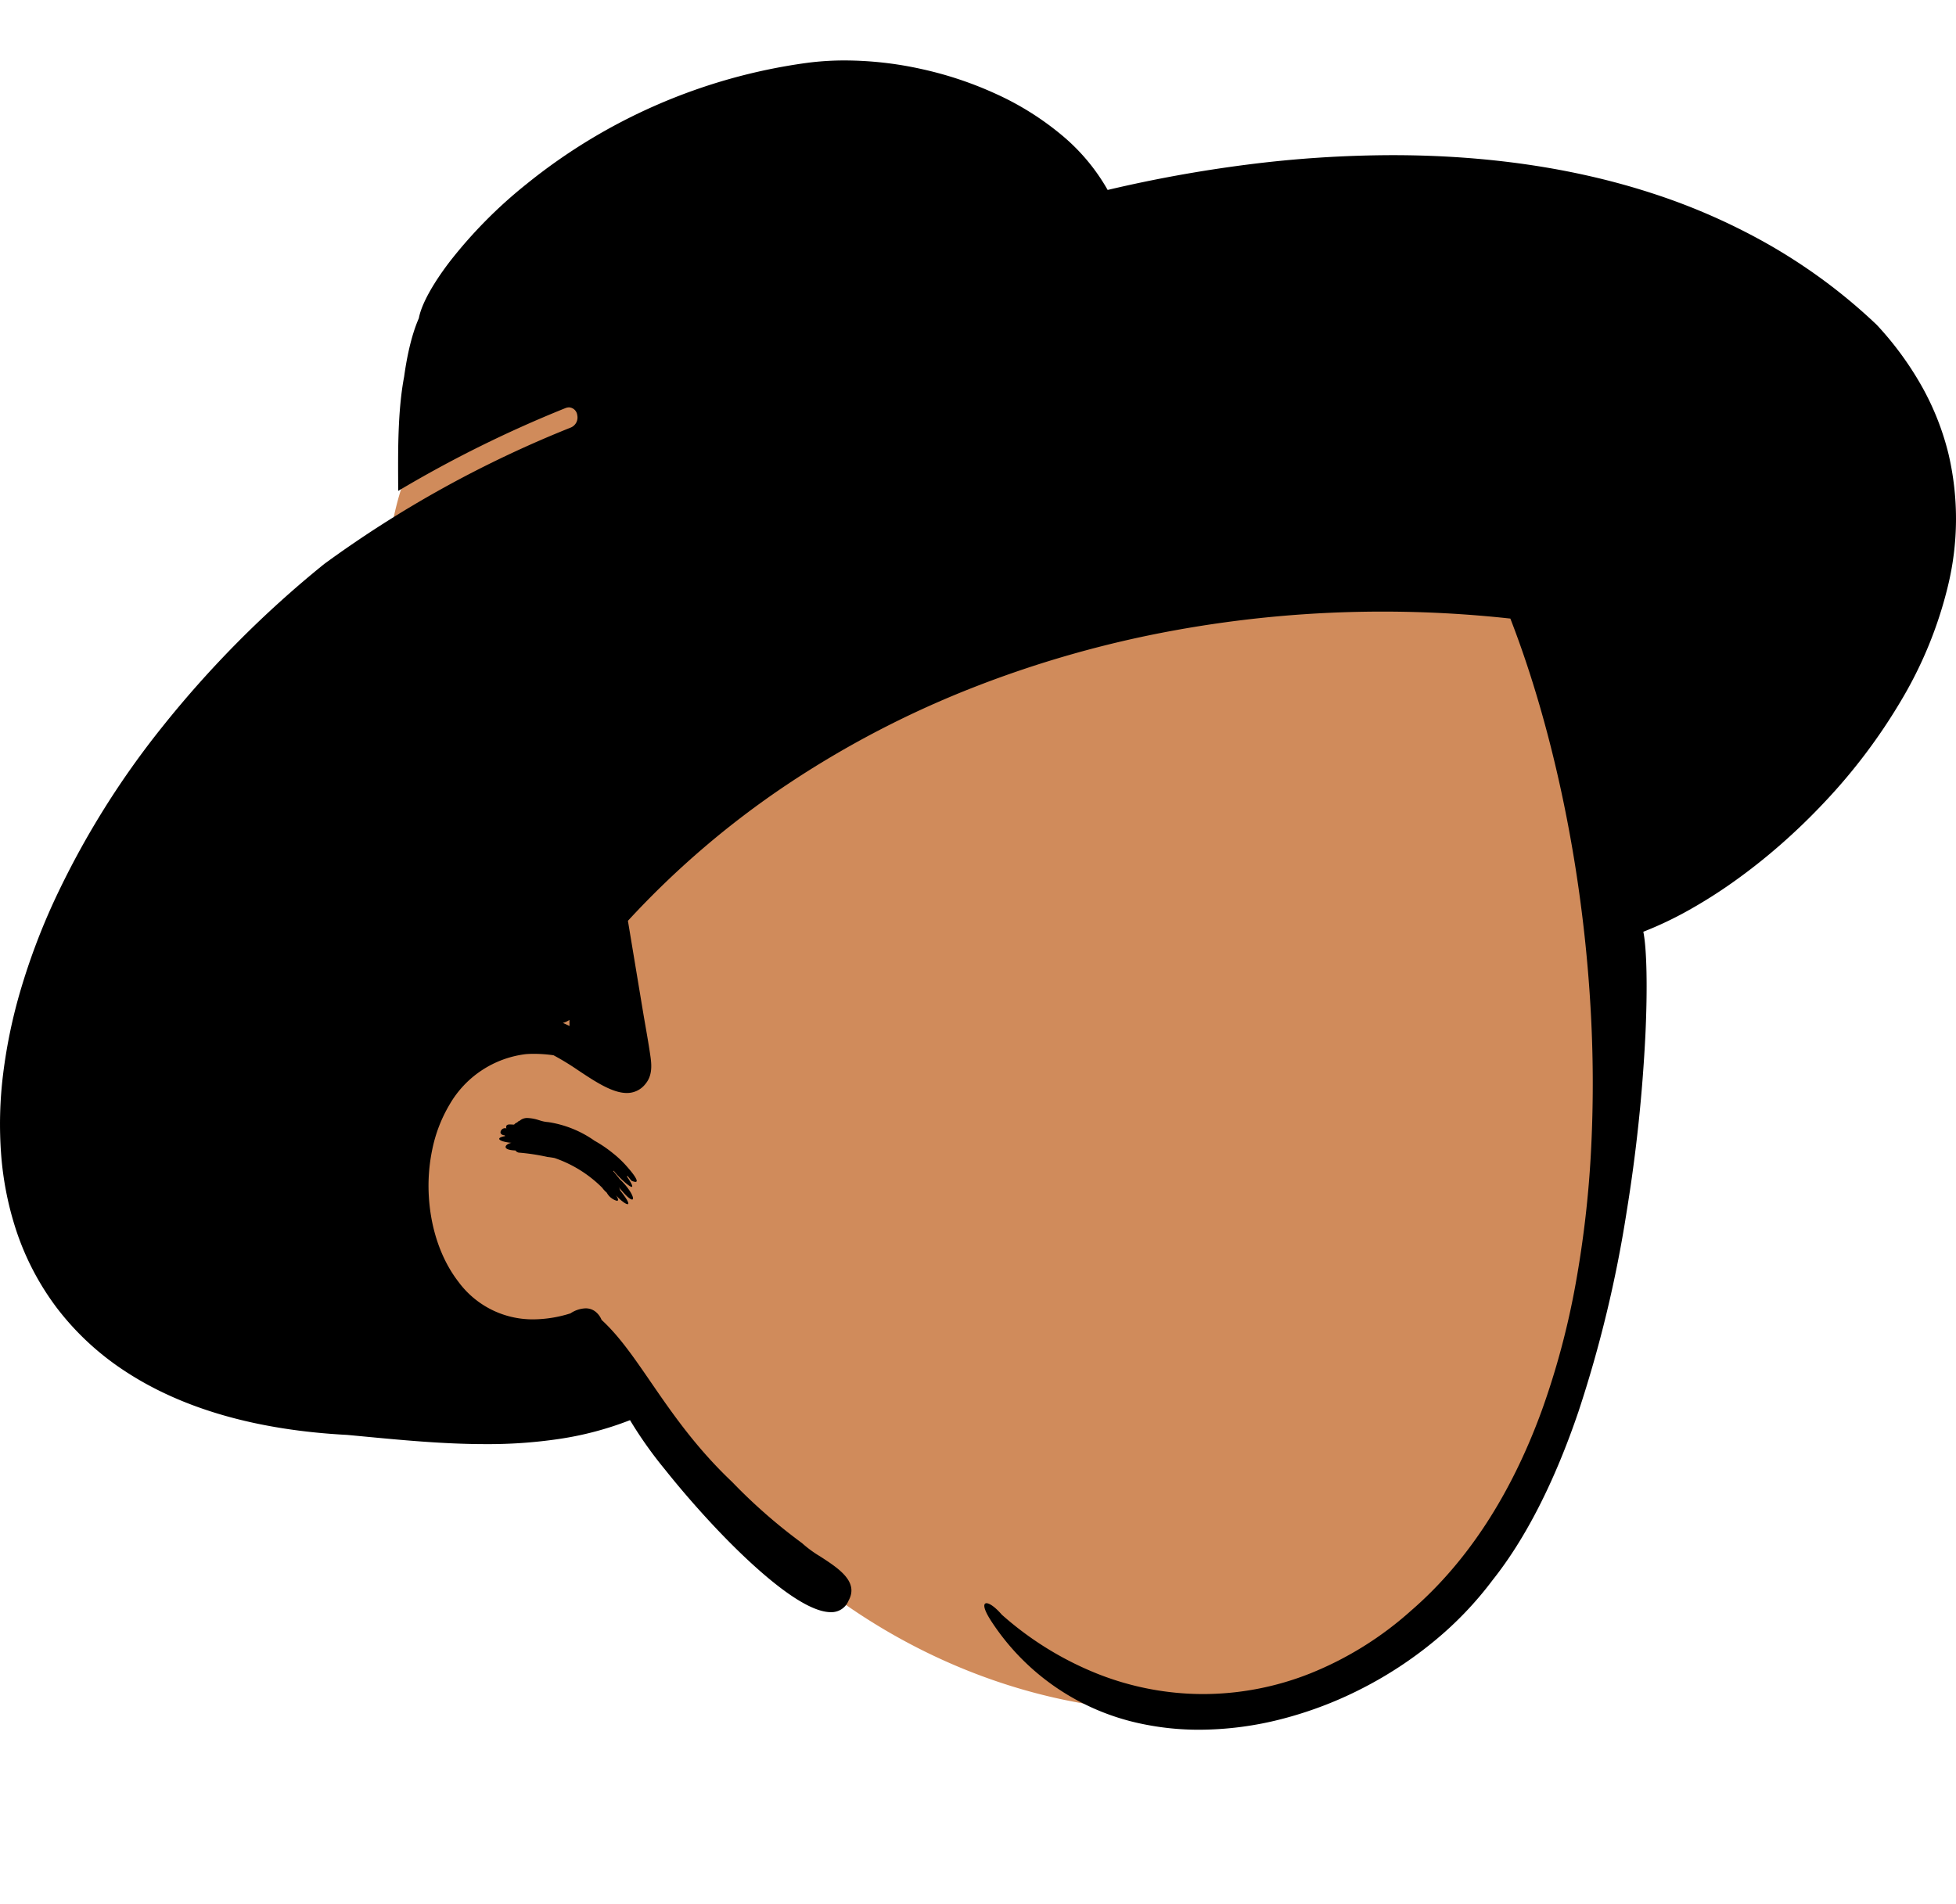 <svg xmlns="http://www.w3.org/2000/svg" width="582.284" height="567" viewBox="0 0 582.284 567"><g transform="translate(61.999)"><path d="M372.581,193.192c-.4-22.4-.838-45.252-4.168-67.436-3.256-21.688-12.213-41.292-27.6-57.041-32.693-33.453-80.083-41.624-124.2-49.112L141.194,6.8c-23.009-3.9-47.556-10.147-70.8-4.609C58.936,4.92,49.208,11.26,40.317,18.761c-8.57,7.23-17.784,14.994-23.591,24.721S8.908,64.61,7.017,75.627q-3.2,18.631-4.967,37.487a469.646,469.646,0,0,0-.97,75.661c.829,12.219,2.148,24.4,3.832,36.533q1.253,9.022,2.845,17.994c.314,1.763.553,3.715.875,5.687a59.924,59.924,0,0,0-3.622,20.75c.321,20.552,17.668,33.491,35.156,40.438,10.14,4.028,20.741,6.765,30.7,11.265,10.481,4.733,17.615,12.406,24.781,21.159a241.1,241.1,0,0,0,46.7,44.216c37.338,26.541,84.63,39.094,129.934,29.566A115.756,115.756,0,0,0,303.893,405.2c10.316-5.647,18.073-13.83,24.587-23.505,12.1-17.961,20.769-38.186,27.331-58.767a340.745,340.745,0,0,0,14.035-63.917c2.582-21.82,3.126-43.862,2.735-65.817Z" transform="translate(46 90)" fill="#d08b5b"/><path d="M357.049,497.025h-.009a82.571,82.571,0,0,1-17.582-1.848,70.469,70.469,0,0,1-44.413-30.548l-.284-.449c-1.416-2.273-2-3.885-1.635-4.537a.577.577,0,0,1,.549-.287c.985,0,2.774,1.341,4.558,3.416a96.932,96.932,0,0,0,28.695,17.681,85.532,85.532,0,0,0,31.25,5.952,86.553,86.553,0,0,0,31.911-6.164,101.6,101.6,0,0,0,29.972-18.672c16.667-14.4,29.767-34.465,38.936-59.643a234.291,234.291,0,0,0,10.079-37.789,314.728,314.728,0,0,0,4.621-40.745,387,387,0,0,0-.236-41.935c-.807-13.737-2.318-27.652-4.492-41.358-4.225-26.644-10.916-52.206-19.348-73.92a349.306,349.306,0,0,0-37.987-2.076,345.087,345.087,0,0,0-62.3,5.647,322.525,322.525,0,0,0-59.966,17.084,290.459,290.459,0,0,0-55.011,28.736,263.533,263.533,0,0,0-47.43,40.6l4.442,26.748c.249,1.5.513,3.019.769,4.492l.013.072c.518,2.984,1.055,6.069,1.492,9.12.407,2.843.5,5.807-1.563,8.216a6.908,6.908,0,0,1-5.491,2.62c-4.288,0-9.388-3.382-14.319-6.654l-.005,0a77.339,77.339,0,0,0-7.48-4.579,41.937,41.937,0,0,0-5.809-.428c-.807,0-1.607.028-2.381.082a30.418,30.418,0,0,0-22.79,15.071,42.859,42.859,0,0,0-5.08,13.136,52.819,52.819,0,0,0-1.041,14.5c.621,9.676,3.752,18.6,8.818,25.125a27.417,27.417,0,0,0,22.269,11.148,37.523,37.523,0,0,0,11.046-1.783,8.656,8.656,0,0,1,4.5-1.5,4.713,4.713,0,0,1,2.8.872A5.975,5.975,0,0,1,179.091,375c5.2,4.76,9.558,11.1,14.607,18.451,6.3,9.166,13.44,19.553,24.243,29.784a162.482,162.482,0,0,0,20.813,18.221,34.5,34.5,0,0,0,5.409,3.969c5.424,3.515,11.571,7.5,8.46,13.125a5.476,5.476,0,0,1-5.307,3.468c-8.862,0-24.359-14.757-32.808-23.554-5.65-5.883-11.559-12.64-16.636-19.025a122.094,122.094,0,0,1-10.321-14.591,96.981,96.981,0,0,1-21.2,5.612,143.649,143.649,0,0,1-21.861,1.525c-12.2,0-24.521-1.168-36.438-2.3l-.164-.016c-1.486-.141-3.022-.286-4.523-.426-26.854-1.4-49.1-7.774-66.11-18.957a81.58,81.58,0,0,1-20.322-18.84A80.119,80.119,0,0,1,4.644,347.781a95.511,95.511,0,0,1-4.3-21.994,121.212,121.212,0,0,1,.574-23.9,155.893,155.893,0,0,1,5.264-25.251A195.99,195.99,0,0,1,15.958,250.6,254.284,254.284,0,0,1,48.3,198.444a314.6,314.6,0,0,1,48.205-48.51,334.745,334.745,0,0,1,73.4-40.626,3.228,3.228,0,0,0,1.933-3.715,2.606,2.606,0,0,0-2.429-2.3,2.946,2.946,0,0,0-1.1.229,358.858,358.858,0,0,0-49.771,24.643l-.024-5.689c-.022-9.022.1-19.4,1.791-28.31.681-4.961,1.994-12.01,4.386-17.419.709-3.981,4.049-10.107,9.164-16.806a138.767,138.767,0,0,1,22.878-23.134A168.866,168.866,0,0,1,239.911.764,85.518,85.518,0,0,1,251.513,0a106.322,106.322,0,0,1,22.738,2.54,108.94,108.94,0,0,1,22.3,7.447A85.867,85.867,0,0,1,315.889,22.08a59.068,59.068,0,0,1,13.852,16.479,401.97,401.97,0,0,1,41.434-7.53A346.052,346.052,0,0,1,414.554,28.2c28,0,53.9,3.784,76.956,11.248a185.792,185.792,0,0,1,35.458,15.618,168.983,168.983,0,0,1,16.412,10.762,165.146,165.146,0,0,1,15.32,12.9,95.809,95.809,0,0,1,13.727,18.88,80.3,80.3,0,0,1,7.621,19.534,84.623,84.623,0,0,1-.195,39.466A122.679,122.679,0,0,1,565.9,190.667,169.7,169.7,0,0,1,543.278,220.7c-4.182,4.466-8.629,8.768-13.218,12.786a175.451,175.451,0,0,1-13.775,10.91,146.855,146.855,0,0,1-13.8,8.744,107.268,107.268,0,0,1-13.281,6.288c1.031,5.012,1.271,16.714.627,30.539a472.234,472.234,0,0,1-5.6,52.878,370.447,370.447,0,0,1-14.326,59.429c-7.1,20.889-15.7,37.775-25.565,50.19a105.071,105.071,0,0,1-17.3,18.1,118.31,118.31,0,0,1-21.384,14.079,115.616,115.616,0,0,1-23.864,9.13A99.212,99.212,0,0,1,357.049,497.025ZM169.529,285.682l-.571.333a4.882,4.882,0,0,1-1.41.552c.673.287,1.343.6,1.993.925-.013-.479-.018-.863-.018-1.209l.006-.6Zm17.3,54.861c-.563,0-2.091-1.145-3.271-2.451l-.186-.211.038.058c.475.731.66,1.238.536,1.466a.3.3,0,0,1-.286.136,4.941,4.941,0,0,1-2.995-2.352l-.031-.076a8.3,8.3,0,0,1-1.279-1.349c-.072-.091-.121-.154-.157-.193l-.031-.03a37.012,37.012,0,0,0-14.083-8.745c-.7-.133-1.4-.237-2.072-.308a62.917,62.917,0,0,0-8.59-1.3,1.586,1.586,0,0,1-.981-.638c-1.816-.061-2.883-.431-2.926-1.014-.037-.505.748-1.082,1.716-1.26l.033-.005-.36-.031c-1.846-.18-3.258-.673-3.286-1.147-.017-.29.467-.55,1.4-.753l.36-.072c-.038-.058-.072-.118-.12-.207-.832-.091-1.293-.447-1.264-.975a1.38,1.38,0,0,1,1.332-1.173,1.114,1.114,0,0,1,.437.089.985.985,0,0,1,.039-.882c.161-.218.477-.319.993-.319.184,0,.375.013.555.025l.046,0c.158.011.306.022.427.022a.488.488,0,0,0,.292-.056,1.587,1.587,0,0,1,.731-.528,2.842,2.842,0,0,0,.532-.446c.059-.066.059-.066.207-.071l.069,0a3.337,3.337,0,0,1,2.419-.86,12.285,12.285,0,0,1,3.254.605l.305.088a10.162,10.162,0,0,0,2.438.517h.075a32.17,32.17,0,0,1,13.846,5.558,37.451,37.451,0,0,1,5.755,3.952l.017,0a.031.031,0,0,1-.014.008l.139.094a32.02,32.02,0,0,1,4.092,4.028c1.774,2.03,2.7,3.477,2.545,3.97-.042.131-.16.2-.35.2a3.42,3.42,0,0,1-1.248-.392c-.327-.424-.686-.868-1.131-1.4a.907.907,0,0,1-.166.182l.279.414c.983,1.478,1.413,2.355,1.278,2.606a.148.148,0,0,1-.143.073c-.82,0-4.549-3.57-5.321-4.8a.83.83,0,0,1-.142.088l-.029.016L184,332.471c.2.25.36.448.5.624l.308.3c2.606,2.562,3.857,4.992,3.605,5.606a.24.24,0,0,1-.243.155c-.632,0-2.127-1.4-4-3.741a2.229,2.229,0,0,1,.428,1l.336.428c1.076,1.387,2.312,3.138,2.088,3.6A.2.2,0,0,1,186.825,340.543Z" transform="translate(-62 17.999)"/></g></svg>